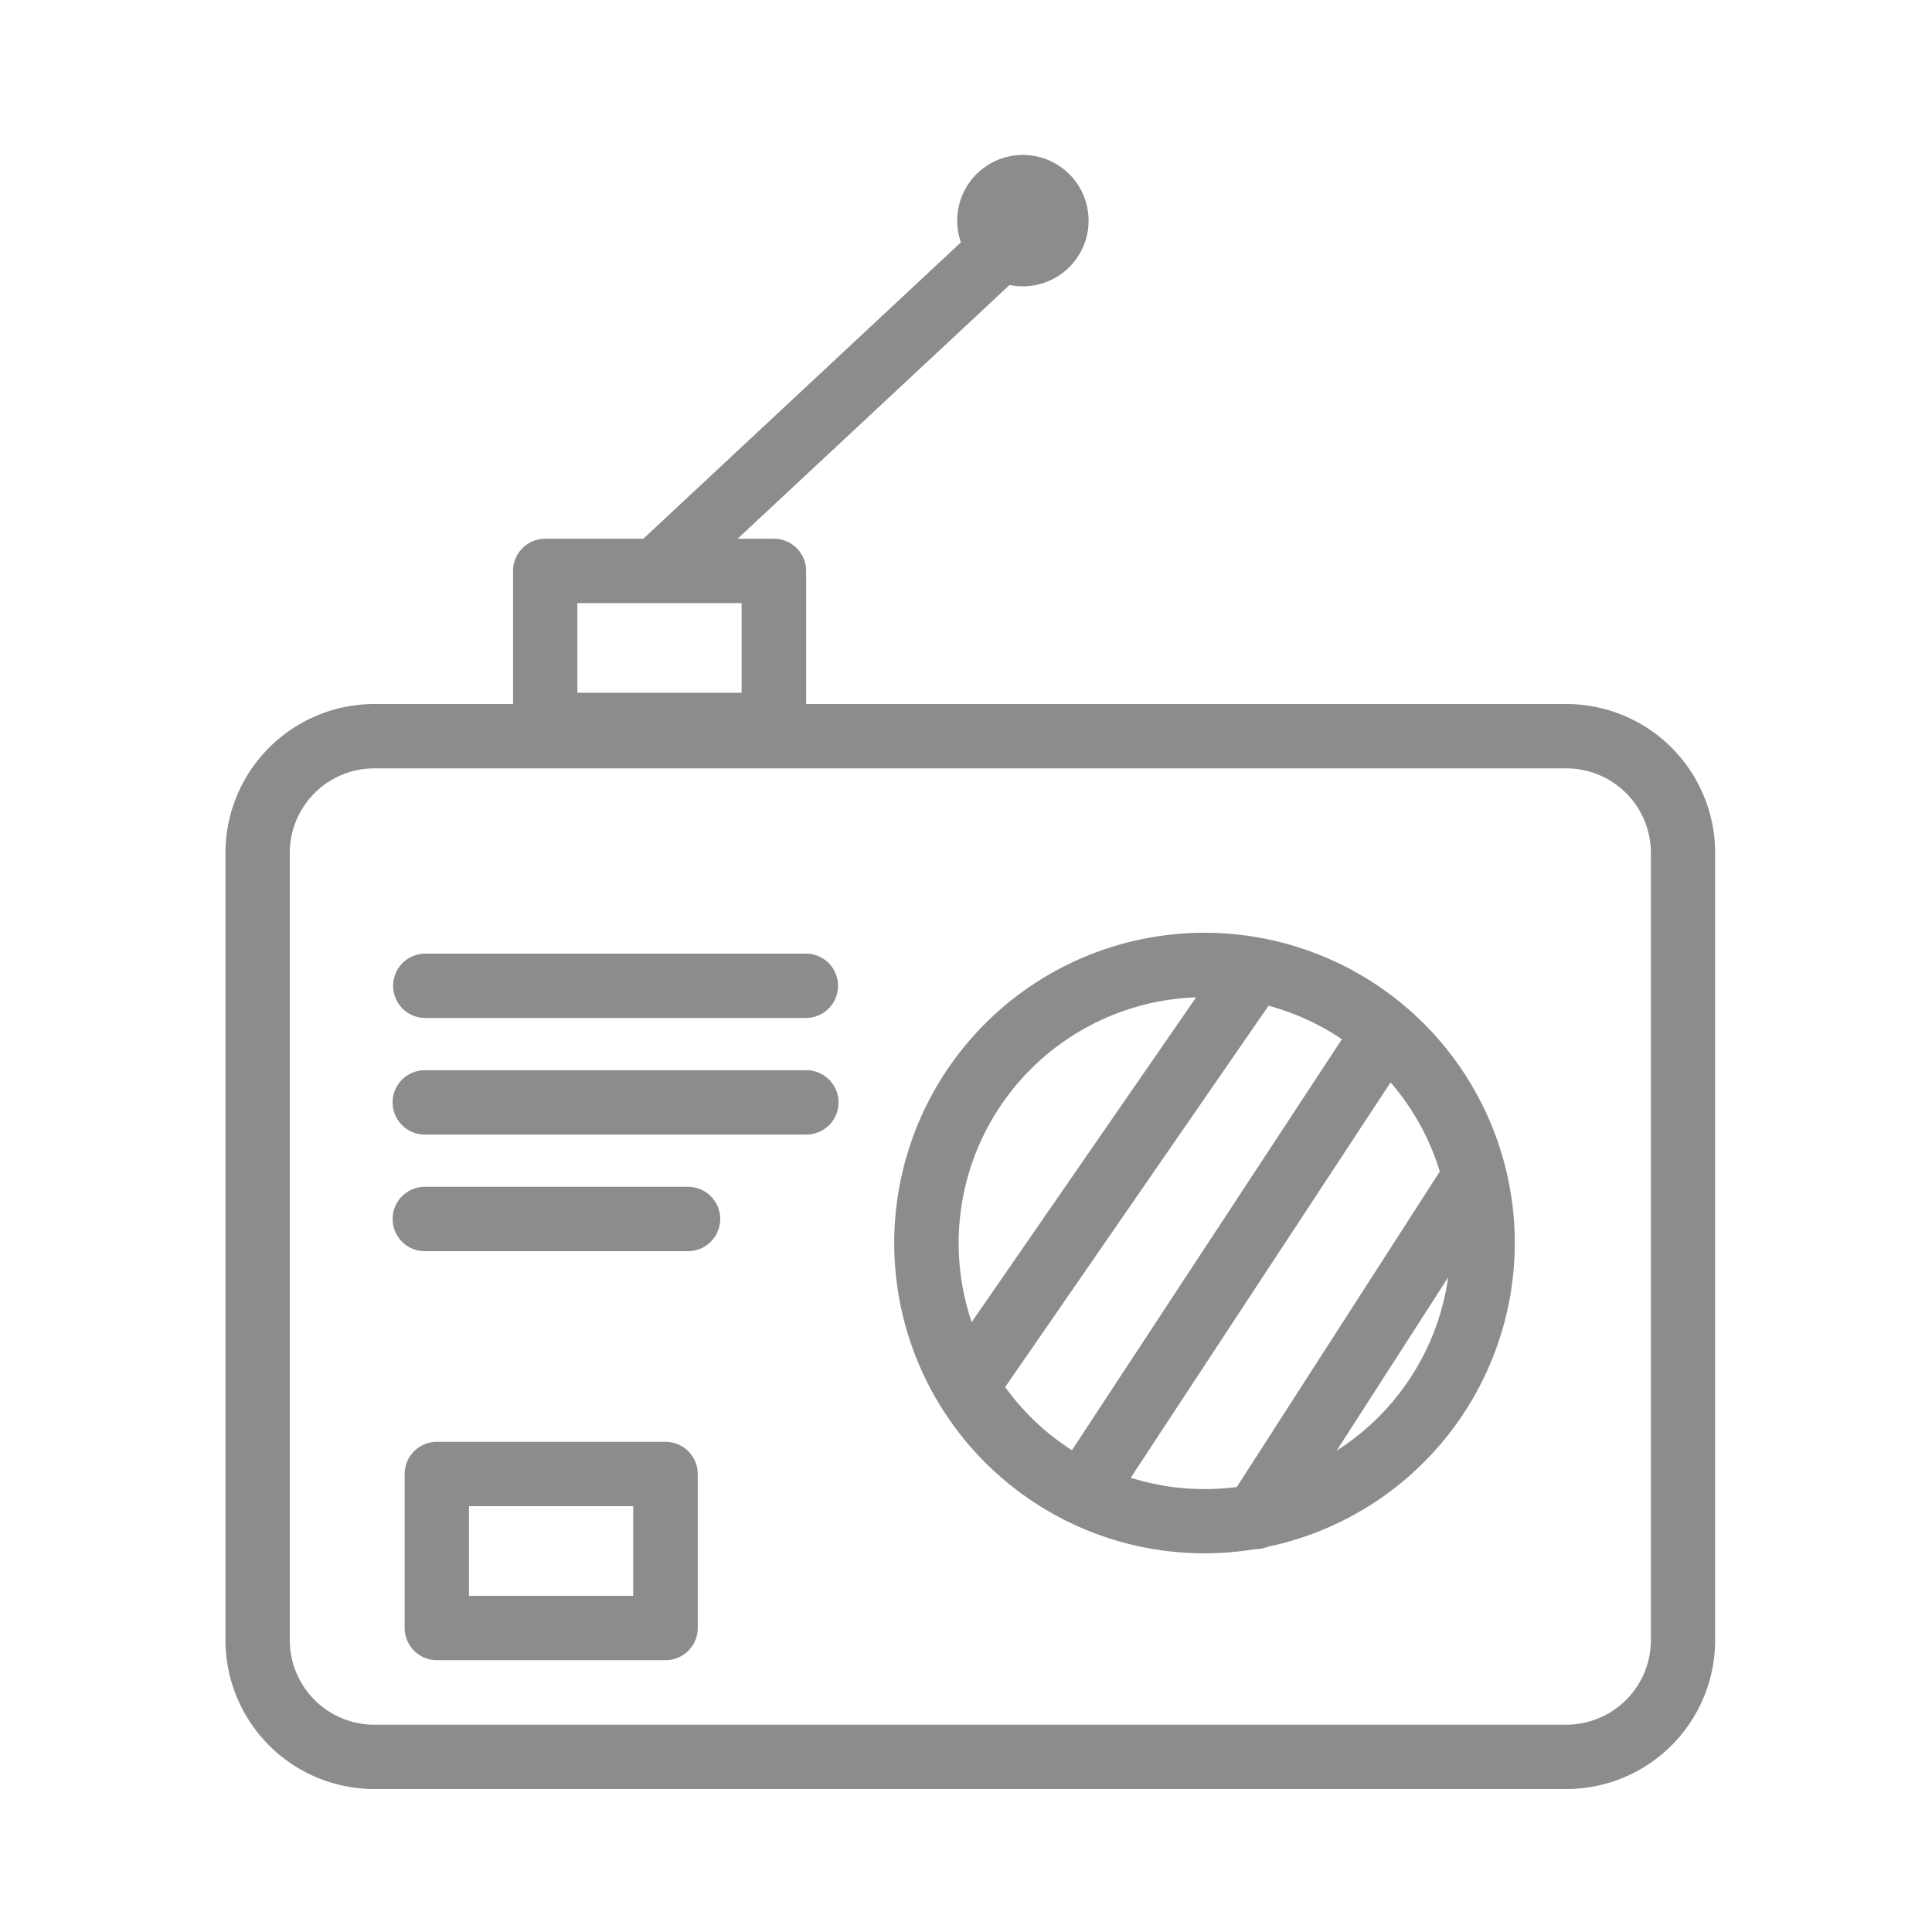 <svg t="1624594596769" class="icon" viewBox="0 0 1024 1024" version="1.1" xmlns="http://www.w3.org/2000/svg" p-id="20612" width="200" height="200"><path d="M830.259 948.224H198.349a78.95 78.95 0 0 1-78.848-78.848V451.994a78.95 78.95 0 0 1 78.848-78.848h631.91a78.899 78.899 0 0 1 78.797 78.848v417.382a78.899 78.899 0 0 1-78.797 78.848zM198.349 407.245A44.8 44.8 0 0 0 153.6 451.994v417.382a44.8 44.8 0 0 0 44.749 44.749h631.91a44.851 44.851 0 0 0 44.749-44.749V451.994a44.851 44.851 0 0 0-44.749-44.749z" fill="#8C8C8C" p-id="20613"></path><path d="M410.214 401.254H288.973A17.101 17.101 0 0 1 271.923 384V302.592a17.05 17.05 0 0 1 17.05-17.05h121.242a17.05 17.05 0 0 1 17.05 17.05V384a17.101 17.101 0 0 1-17.05 17.254z m-104.192-34.099h87.04v-47.514h-87.04zM352.768 879.923H231.526a17.05 17.05 0 0 1-17.05-17.05v-81.613a17.05 17.05 0 0 1 17.05-17.05H352.768a17.05 17.05 0 0 1 17.05 17.05v81.613a17.05 17.05 0 0 1-17.05 17.05z m-104.192-34.099h87.04v-47.514h-87.04zM638.464 823.296a164.454 164.454 0 1 1 164.403-164.403 164.659 164.659 0 0 1-164.403 164.403z m0-294.758a130.355 130.355 0 1 0 130.355 130.355 130.509 130.509 0 0 0-130.355-130.355z" fill="#8C8C8C" p-id="20614"></path><path d="M513.741 749.619a17.05 17.05 0 0 1-14.029-26.726l149.658-216.576a17.05 17.05 0 0 1 28.058 19.405L527.77 742.4a16.947 16.947 0 0 1-14.029 7.219zM577.229 802.918a17.05 17.05 0 0 1-14.234-26.419l154.163-234.701a17.05 17.05 0 0 1 28.518 18.739l-154.214 234.65a16.896 16.896 0 0 1-14.234 7.731zM665.6 821.043a16.947 16.947 0 0 1-9.216-2.714 17.101 17.101 0 0 1-5.12-23.552l114.534-178.022a17.05 17.05 0 0 1 28.672 18.432l-114.534 178.022a16.947 16.947 0 0 1-14.336 7.834zM348.928 318.464a16.998 16.998 0 0 1-11.622-29.491l182.784-170.598a17.05 17.05 0 0 1 23.245 24.986l-182.784 170.547a16.947 16.947 0 0 1-11.622 4.557z" fill="#8C8C8C" p-id="20615"></path><path d="M542.157 116.941m-34.816 0a34.816 34.816 0 1 0 69.632 0 34.816 34.816 0 1 0-69.632 0Z" fill="#8C8C8C" p-id="20616"></path><path d="M427.264 539.546H225.28a17.05 17.05 0 0 1 0-34.099h201.984a17.05 17.05 0 0 1 0 34.099zM427.264 601.344H225.28a17.05 17.05 0 1 1 0-34.099h201.984a17.05 17.05 0 1 1 0 34.099zM364.595 663.142H225.28a17.05 17.05 0 1 1 0-34.099h139.264a17.05 17.05 0 1 1 0 34.099z" fill="#8C8C8C" p-id="20617"></path></svg>